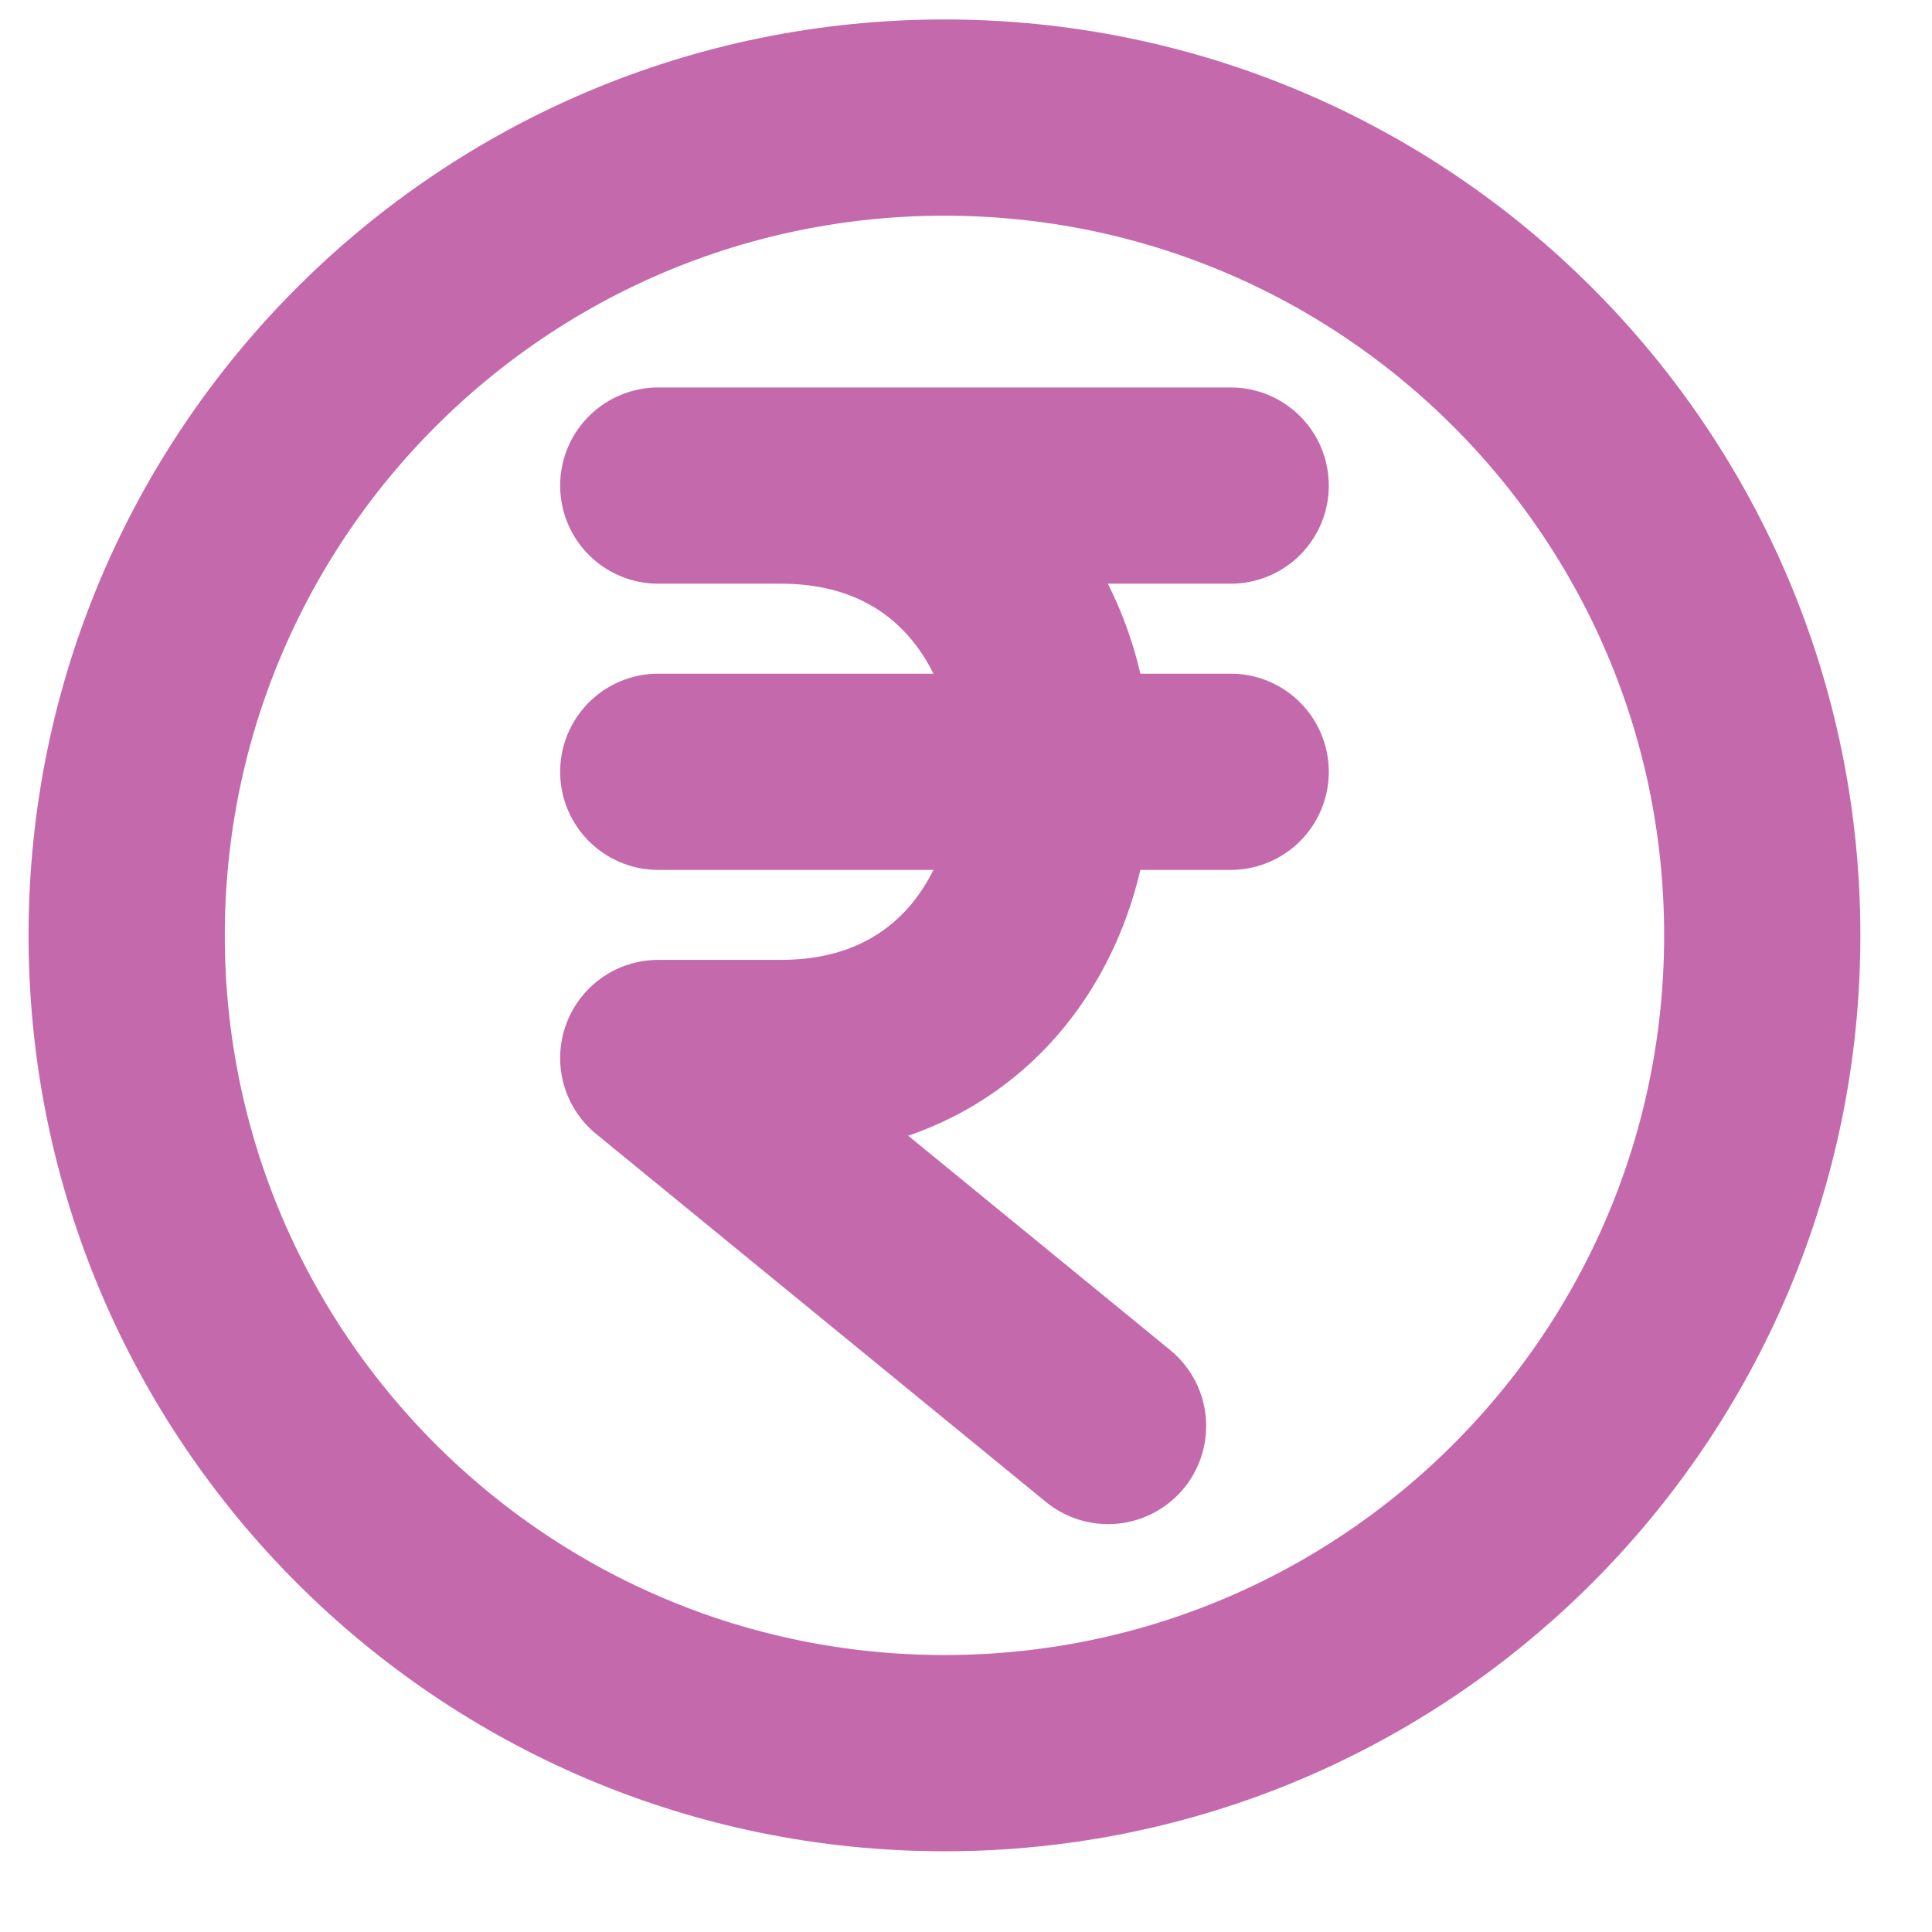 <svg width="21" height="21" viewBox="0 0 21 21" fill="none" xmlns="http://www.w3.org/2000/svg">
<path d="M7.155 8.389H13.377M7.155 5.278H13.377M12.044 15.5L7.155 11.5L8.488 11.5C12.439 11.5 12.439 5.278 8.488 5.278M19.155 10.167C19.155 15.076 15.175 19.056 10.266 19.056C5.357 19.056 1.377 15.076 1.377 10.167C1.377 5.258 5.357 1.278 10.266 1.278C15.175 1.278 19.155 5.258 19.155 10.167Z" stroke="#C569AD" stroke-width="2.133" stroke-linecap="round" stroke-linejoin="round"/>
</svg>
